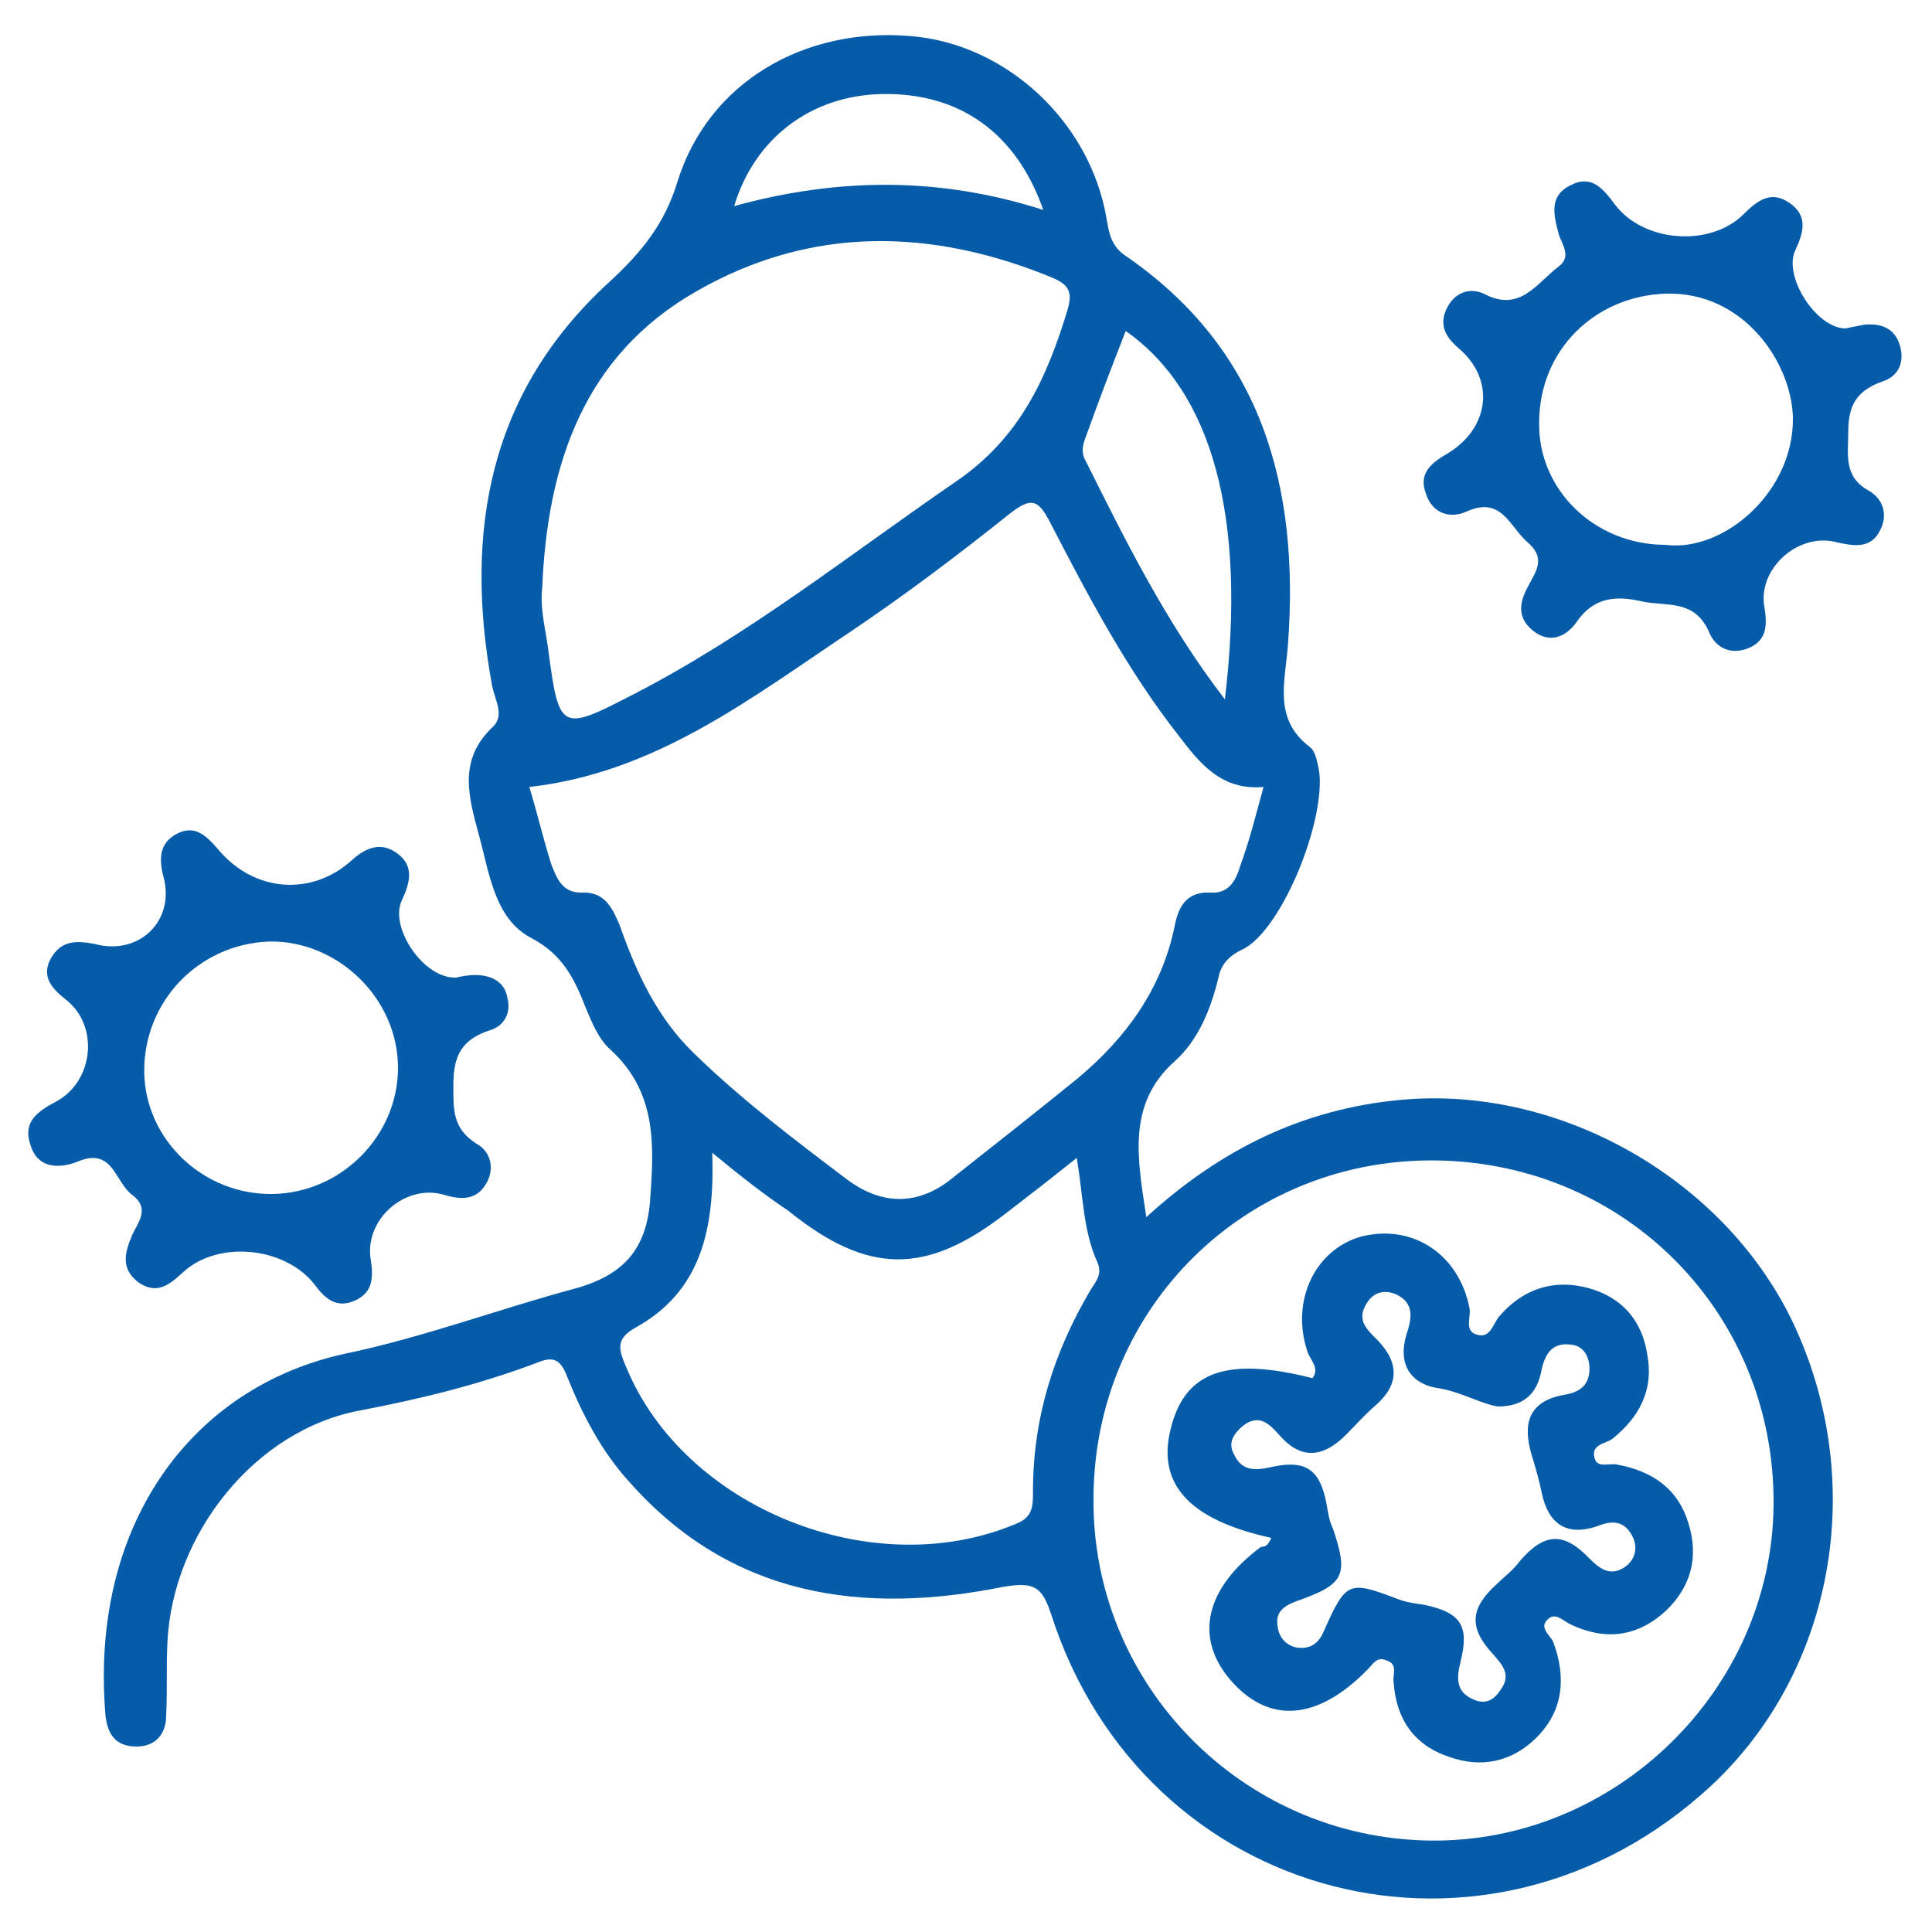 <?xml version="1.0" encoding="utf-8"?>
<!-- Generator: Adobe Illustrator 24.3.0, SVG Export Plug-In . SVG Version: 6.00 Build 0)  -->
<svg version="1.1" id="Layer_1" xmlns="http://www.w3.org/2000/svg" xmlns:xlink="http://www.w3.org/1999/xlink" x="0px" y="0px"
	 viewBox="0 0 150 150" style="enable-background:new 0 0 150 150;" xml:space="preserve">
<style type="text/css">
	.st0{fill:#075CAA;}
</style>
<g>
	<path class="st0" d="M89,94.5c5.8-5.3,12.2-8.4,19.7-9.1c12.5-1.2,25.5,6.3,30.7,17.7c5.6,12.3,2.9,26.7-6.5,35.5
		c-17.3,16.1-44.1,9.2-51.3-13.3c-0.7-2.1-1.3-2.5-3.7-2.1c-10.9,2.2-21.1,0.8-29-8.1c-2.2-2.4-3.7-5.3-4.9-8.3
		c-0.5-1.3-1.1-1.5-2.3-1c-4.5,1.7-9,2.8-13.7,3.7c-8.2,1.5-14.6,9.6-15,18c-0.1,1.9,0,3.8-0.1,5.7c0,1.4-0.8,2.4-2.3,2.4
		c-1.5,0-2.2-0.8-2.4-2.3c-1.3-14.8,6.6-25.6,18.6-28.2c6.2-1.3,12-3.5,18-5.1c3.8-1.1,5.5-3.2,5.7-7.2c0.3-4.1,0.4-8.1-3.1-11.3
		c-0.9-0.8-1.4-2-1.9-3.2c-0.9-2.3-1.8-4.2-4.3-5.5c-2.8-1.5-3.2-5-4-7.9c-0.8-3-1.7-5.9,1.1-8.5c0.9-0.9,0.1-2.1-0.1-3.2
		c-2.2-12-0.2-22.8,9.1-31.3c2.5-2.3,4.3-4.5,5.3-7.8c2.4-7.7,9.8-12,18.1-11.3c7.4,0.6,13.9,6.6,15.2,14.1c0.2,1.1,0.3,2.1,1.4,2.9
		c10.7,7.3,13.6,18,12.7,30.2c-0.2,2.9-1.2,5.8,1.7,8c0.3,0.2,0.5,0.8,0.6,1.3c1,3.5-2.6,12.8-5.8,14.4c-1.1,0.5-1.7,1.2-1.9,2.2
		c-0.6,2.5-1.6,4.9-3.4,6.5C87.5,85.7,88.3,89.9,89,94.5z M41.1,61.1c0.6,2,1.1,4.1,1.7,6c0.4,1,0.8,2.2,2.3,2.2
		c1.8-0.1,2.4,1.1,3,2.5c1.3,3.7,2.9,7.2,5.8,10c3.7,3.6,7.8,6.7,11.9,9.8c2.7,2,5.5,2,8.1-0.1c3.3-2.6,6.6-5.2,9.8-7.8
		c3.7-3.1,6.5-6.9,7.5-11.8c0.3-1.6,1-2.7,2.8-2.6c1.5,0.1,2-1.1,2.3-2.1c0.7-1.9,1.2-3.9,1.8-6.1c-3.3,0.3-5-1.9-6.6-4
		c-4-5.1-7-10.8-10-16.6c-0.9-1.7-1.4-1.9-3-0.7c-4,3.2-8.1,6.3-12.4,9.2C58.3,54.2,50.9,60,41.1,61.1z M84.9,116.2
		c-0.2,14.5,11.5,26.5,26.1,26.7c14.4,0.2,26.6-11.7,26.7-26.1c0.1-14.7-11.3-26.4-26-26.7C96.9,89.8,85,101.4,84.9,116.2z
		 M42.1,45.6c-0.2,1.7,0.3,3.4,0.5,5.1c0.8,6,1,6.1,6.4,3.3c9-4.6,16.9-10.9,25.2-16.6c5-3.4,7.1-8.1,8.7-13.4
		c0.4-1.4,0-1.9-1.1-2.4c-9.4-3.9-18.8-4.1-27.7,1C45.3,27.6,42.5,36.1,42.1,45.6z M55.3,89.5c0.2,6-0.9,10.8-6,13.6
		c-1.6,0.9-1.2,1.8-0.7,3c4.5,11,19.2,16.9,30.3,12.2c1.3-0.5,1.3-1.4,1.3-2.5c0-5.7,1.6-10.8,4.5-15.7c0.4-0.6,0.9-1.2,0.5-2.1
		c-1.1-2.4-1.1-5.1-1.6-8.1c-2,1.6-3.8,3-5.5,4.3c-6.2,4.8-10.7,4.8-16.9-0.2C59.4,92.8,57.6,91.4,55.3,89.5z M95.1,54.3
		c1.7-14.2-1-23.9-7.7-28.6c-1.1,2.8-2.2,5.7-3.2,8.5c-0.2,0.6-0.2,1.1,0.1,1.6C87.4,42,90.5,48.3,95.1,54.3z M81,16.3
		c-2.1-6-6.5-9.1-12.5-9c-5.5,0.1-9.9,3.4-11.5,8.7C65,13.8,72.9,13.7,81,16.3z"/>
	<path class="st0" d="M143.3,25.5c0.4-0.1,1-0.2,1.5-0.3c1.3-0.1,2.3,0.3,2.7,1.6c0.4,1.3-0.1,2.4-1.3,2.8c-2,0.7-2.7,1.8-2.7,3.9
		c0,1.8-0.4,3.5,1.6,4.6c1.2,0.7,1.5,2,0.8,3.2c-0.7,1.3-2,1.1-3.3,0.8c-3-0.8-6.2,2.1-5.6,5.1c0.2,1.3,0.2,2.5-1.2,3.1
		c-1.4,0.6-2.6,0-3.1-1.2c-1.1-2.6-3.3-2-5.2-2.4c-2.1-0.5-3.8-0.3-5.1,1.6c-0.7,1-1.9,1.7-3.2,0.8c-1.4-1-1.3-2.2-0.6-3.5
		c0.6-1.2,1.5-2.2,0-3.5c-1.4-1.2-2-3.6-4.7-2.4c-1.3,0.6-2.7,0.2-3.2-1.4c-0.6-1.6,0.5-2.4,1.7-3.1c3.3-2,3.7-5.8,0.8-8.2
		c-0.9-0.8-1.5-1.7-0.9-3c0.6-1.3,1.8-1.7,2.9-1.2c2.8,1.5,4.1-0.8,5.8-2.1c1.1-0.8,0.2-1.8,0-2.6c-0.4-1.5-0.7-2.9,0.9-3.7
		c1.7-0.9,2.6,0.3,3.5,1.5c2.2,2.9,7.3,3.3,9.9,0.8c1.1-1.1,2.2-2,3.7-0.9c1.4,1,1,2.3,0.4,3.6C138.4,21.4,141,25.5,143.3,25.5z
		 M129.3,42.3c4.5,0.6,10-4.1,9.9-9.9c-0.1-4.2-3.8-9.8-9.9-9.6c-5.5,0.2-9.8,4.4-9.8,10C119.4,38,123.8,42.3,129.3,42.3z"/>
	<path class="st0" d="M35.4,75.9c0.4-0.1,1-0.2,1.5-0.2c1.2,0,2.3,0.5,2.5,1.8c0.3,1.2-0.3,2.2-1.4,2.5c-2.1,0.7-2.8,1.9-2.8,4.2
		c0,1.9-0.1,3.4,1.8,4.6c1.1,0.6,1.4,1.9,0.8,3c-0.7,1.3-1.8,1.4-3.2,1c-3.1-1-6.4,1.9-5.8,5.1c0.2,1.4,0.1,2.5-1.3,3.1
		c-1.4,0.6-2.3-0.2-3.1-1.3c-2.3-2.9-7.4-3.4-10.1-1c-1,0.9-2,1.9-3.5,0.9c-1.5-1.1-1.1-2.4-0.5-3.8c0.5-1,1.3-2,0-3
		c-1.4-1-1.5-3.8-4.3-2.6c-1.3,0.5-3,0.6-3.6-1.2c-0.7-1.9,0.5-2.7,2-3.5c2.9-1.6,3.3-5.9,0.7-7.9c-1-0.8-1.9-1.7-1.2-3.1
		C4.7,73,5.9,73,7.4,73.3c3.4,0.9,6.2-1.8,5.3-5.2c-0.4-1.5-0.3-2.7,1.1-3.4c1.4-0.7,2.3,0.3,3.1,1.2c2.8,3.4,7.3,3.7,10.4,0.9
		c1.1-1,2.3-1.5,3.6-0.5c1.3,1,0.9,2.3,0.3,3.6C30.2,72,32.9,76,35.4,75.9z M11.2,83.3c0.1,5.2,4.6,9.5,10,9.4
		c5.3-0.1,9.7-4.5,9.7-9.8c0-5.4-4.7-9.9-10-9.8C15.4,73.3,11.1,77.8,11.2,83.3z"/>
	<path class="st0" d="M98.7,119.4c-6.4-1.4-8.9-4.2-7.8-8.5c1.1-4.4,4.3-5.6,11-3.9c0.6-0.8-0.2-1.4-0.4-2.1
		c-1.3-3.9,0.6-7.9,4.2-8.9c4-1,7.6,1.4,8.4,5.6c0.1,0.7-0.4,1.7,0.5,2c1.1,0.4,1.3-0.8,1.8-1.4c1.9-2.2,4.3-2.9,6.9-2.2
		c2.6,0.7,4.2,2.5,4.6,5.2c0.5,2.7-0.6,4.8-2.7,6.5c-0.5,0.4-1.7,0.4-1.4,1.5c0.2,0.8,1.1,0.4,1.7,0.5c2.8,0.5,4.8,1.9,5.6,4.6
		c0.8,2.6,0.2,4.9-1.8,6.8c-2.2,2-4.7,2.3-7.4,1c-0.6-0.3-1.2-1-1.8-0.3c-0.6,0.6,0.3,1.2,0.5,1.7c1,2.7,0.8,5.3-1.3,7.4
		c-1.9,1.9-4.3,2.4-6.8,1.5c-2.7-0.9-4.1-2.9-4.3-5.8c-0.1-0.6,0.4-1.4-0.6-1.7c-0.7-0.3-1,0.3-1.4,0.7c-3.9,4-7.7,4.3-10.7,0.8
		c-2.8-3.3-1.9-7.1,2.4-10.3C98.4,120.1,98.5,119.8,98.7,119.4z M116.3,109.2c-1.3-0.2-2.8-1.1-4.5-1.4c-2.3-0.3-3.3-1.9-2.6-4.2
		c0.4-1.2,0.6-2.3-0.6-3c-0.9-0.5-1.9-0.4-2.5,0.6c-0.8,1.3,0,2,0.9,2.9c1.7,1.8,1.6,3.5-0.3,5.1c-0.8,0.7-1.5,1.5-2.2,2.2
		c-1.7,1.7-3.4,2-5.1,0.1c-0.8-0.9-1.6-1.8-2.9-0.8c-0.7,0.6-1.2,1.3-0.7,2.2c0.6,1.3,1.6,1.3,2.9,1c2.7-0.6,3.8,0.2,4.3,2.9
		c0.1,0.6,0.2,1.3,0.5,1.9c1.2,3.6,0.9,4.3-2.8,5.6c-1.1,0.4-1.7,0.9-1.5,2c0.1,0.8,0.6,1.4,1.4,1.6c1.1,0.2,1.8-0.3,2.2-1.3
		c1.7-3.8,1.9-3.9,5.6-2.5c0.7,0.3,1.5,0.4,2.2,0.5c2.8,0.6,3.5,1.6,2.8,4.4c-0.3,1.2-0.4,2.3,0.9,2.9c1,0.5,1.7,0.1,2.2-0.7
		c0.9-1.2,0.1-2-0.7-2.9c-1.8-2-1.6-3.5,0.4-5.3c0.6-0.6,1.3-1.1,1.8-1.8c1.9-2.2,3.4-2.3,5.4-0.2c0.8,0.8,1.6,1.4,2.7,0.7
		c0.9-0.6,1.1-1.6,0.6-2.5c-0.6-1.1-1.5-1.2-2.7-0.7c-2.4,0.8-3.8-0.2-4.3-2.6c-0.2-1-0.5-2-0.8-3c-0.7-2.4-0.2-4.1,2.5-4.6
		c1.3-0.2,2.1-0.8,2-2.3c-0.1-0.8-0.5-1.5-1.4-1.6c-1.4-0.2-2,0.6-2.3,1.9C119.4,108,118.5,109.2,116.3,109.2z"/>
</g>
</svg>
